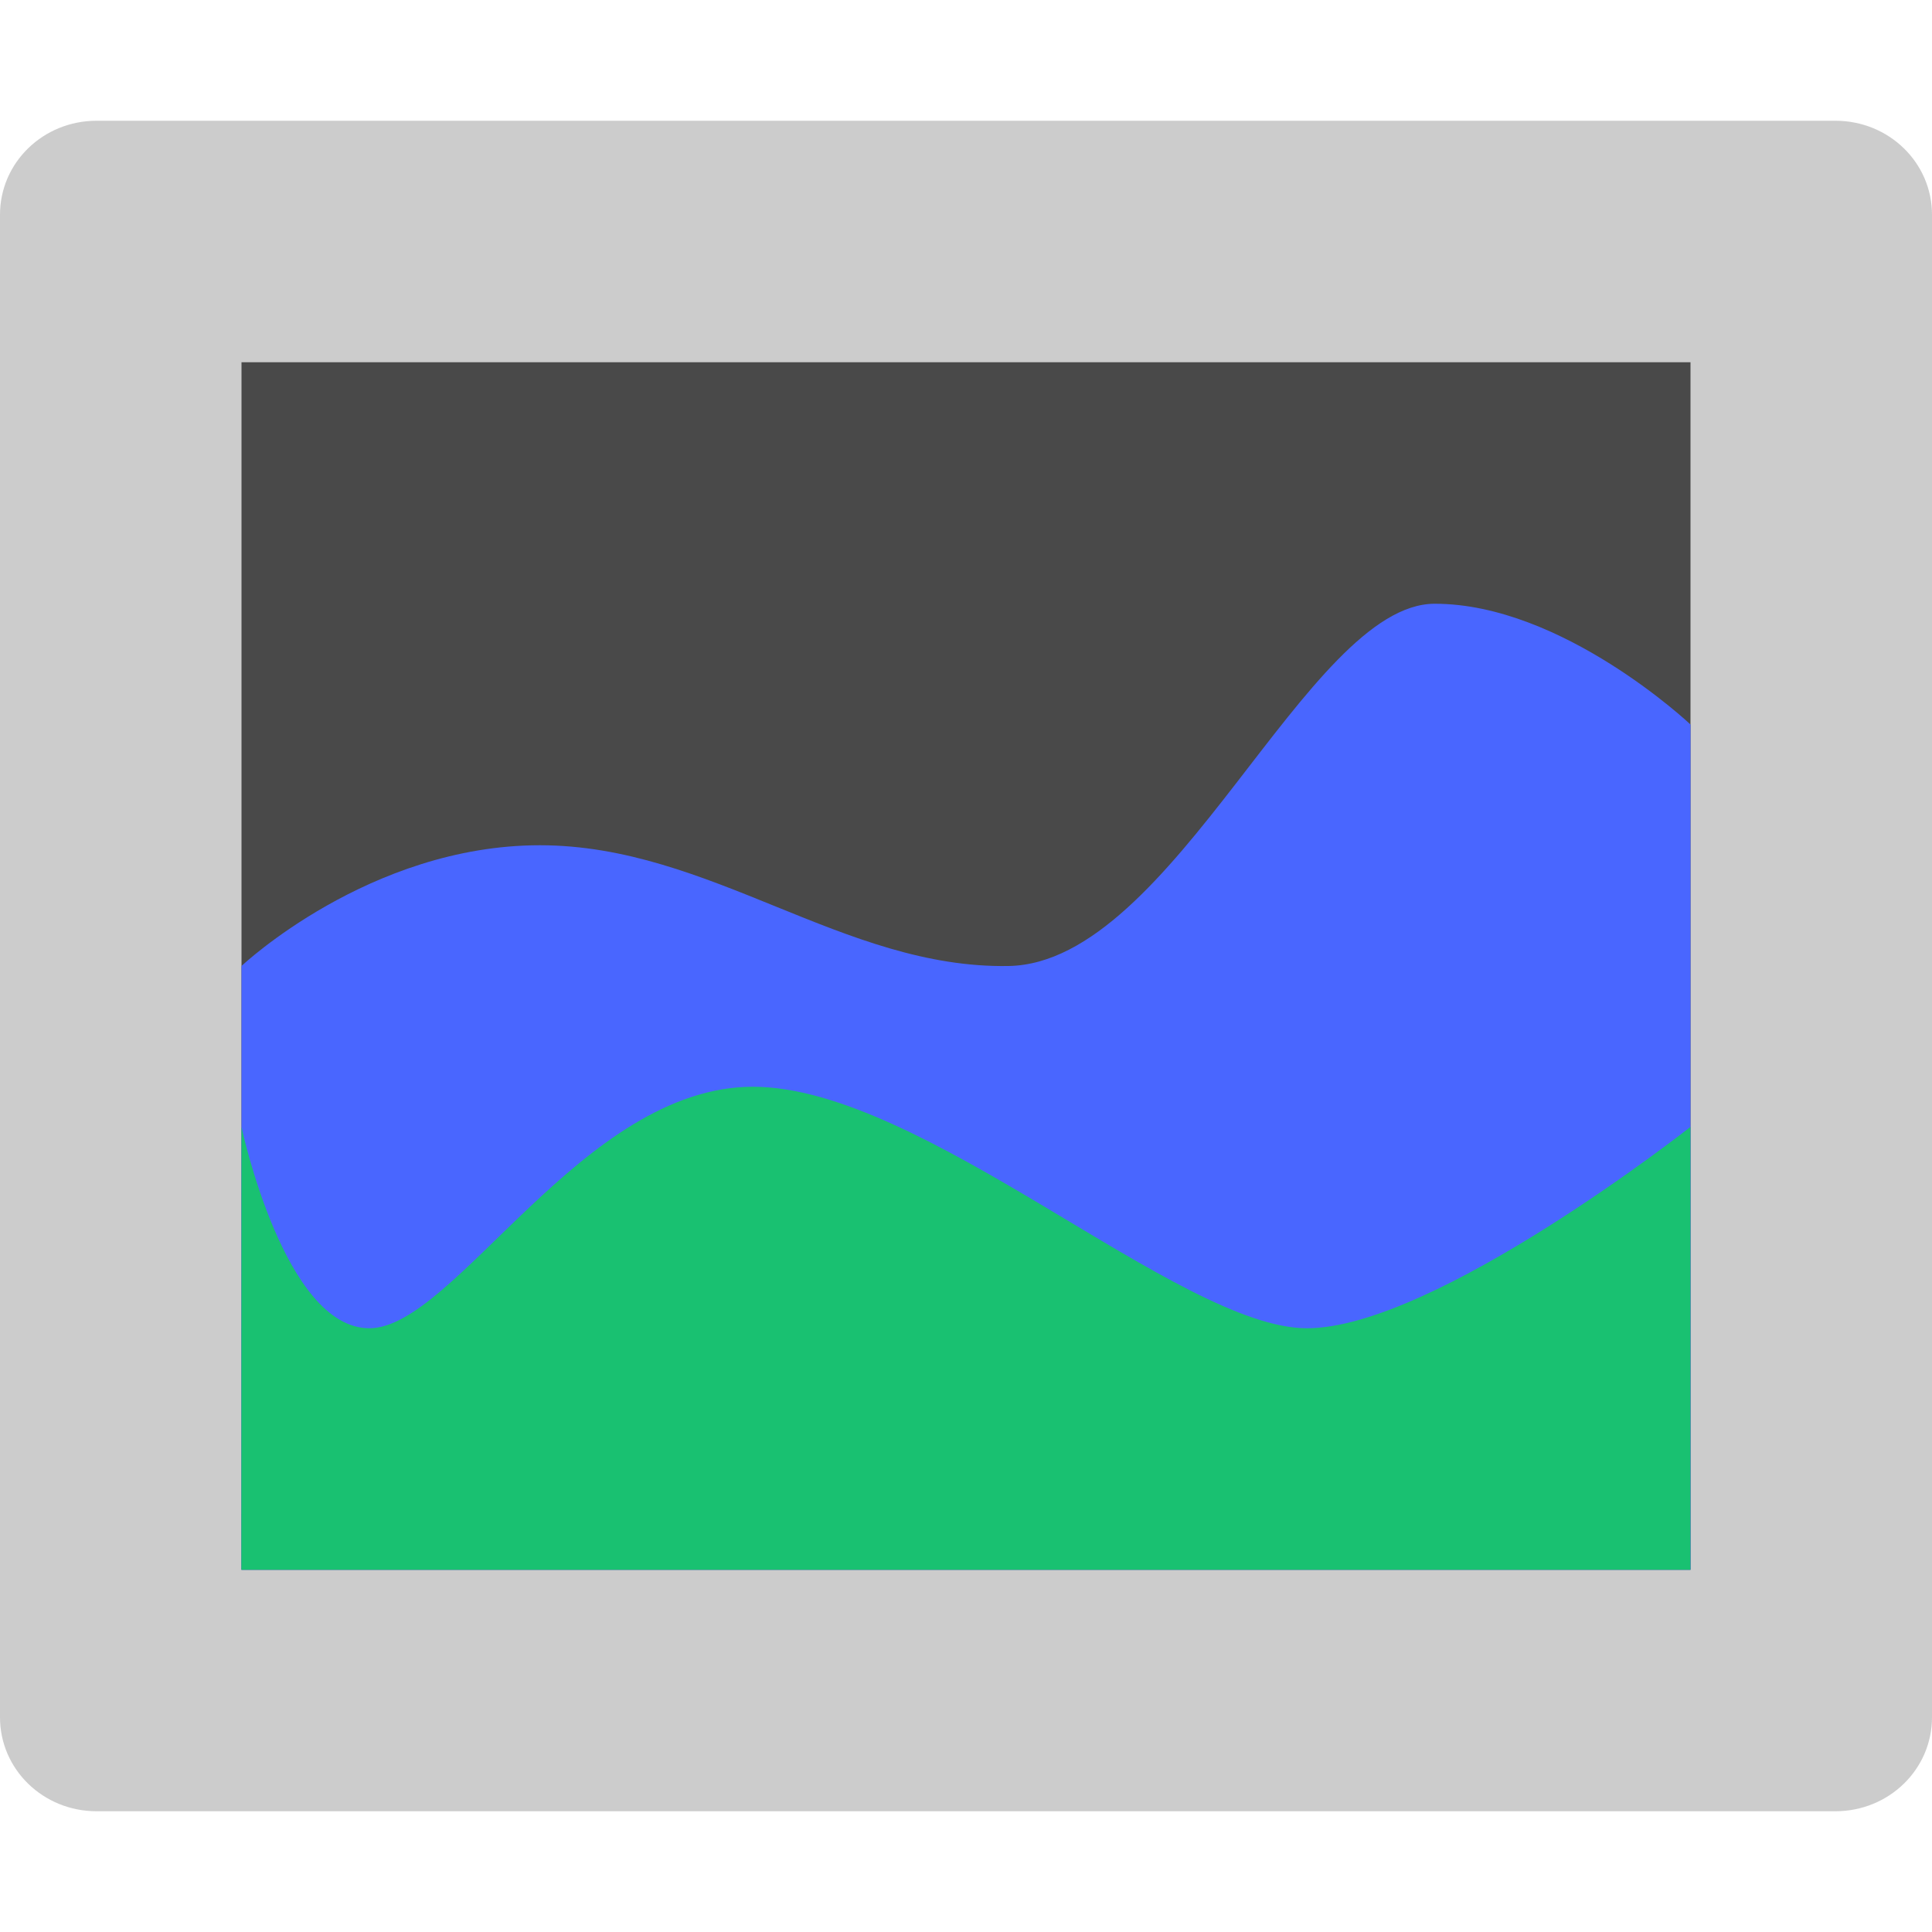<svg width="16" height="16" version="1" xmlns="http://www.w3.org/2000/svg">
 <path d="m0.8 1c-0.443 0-0.8 0.347-0.8 0.778v9.333 3.111c0 0.431 0.357 0.778 0.8 0.778h14.4c0.443 0 0.8-0.347 0.8-0.778v-3.111-9.333c0-0.431-0.357-0.778-0.8-0.778h-14.4z" style="fill:#cccccc"/>
 <rect x="2" y="3" width="12" height="10" style="fill:#494949"/>
 <path d="m2 8s1.059-1 2.471-1c1.412 0 2.514 1.024 3.882 1 1.368-0.024 2.471-3 3.529-3 1.059 0 2.118 1 2.118 1v7h-12z" style="fill:#4966ff"/>
 <path d="m2 9.333s0.353 1.667 1.059 1.667 1.765-2 3.176-2c1.412 0 3.529 2 4.588 2 1.059 0 3.176-1.667 3.176-1.667v3.667h-12z" style="fill:#19c171"/>
</svg>
